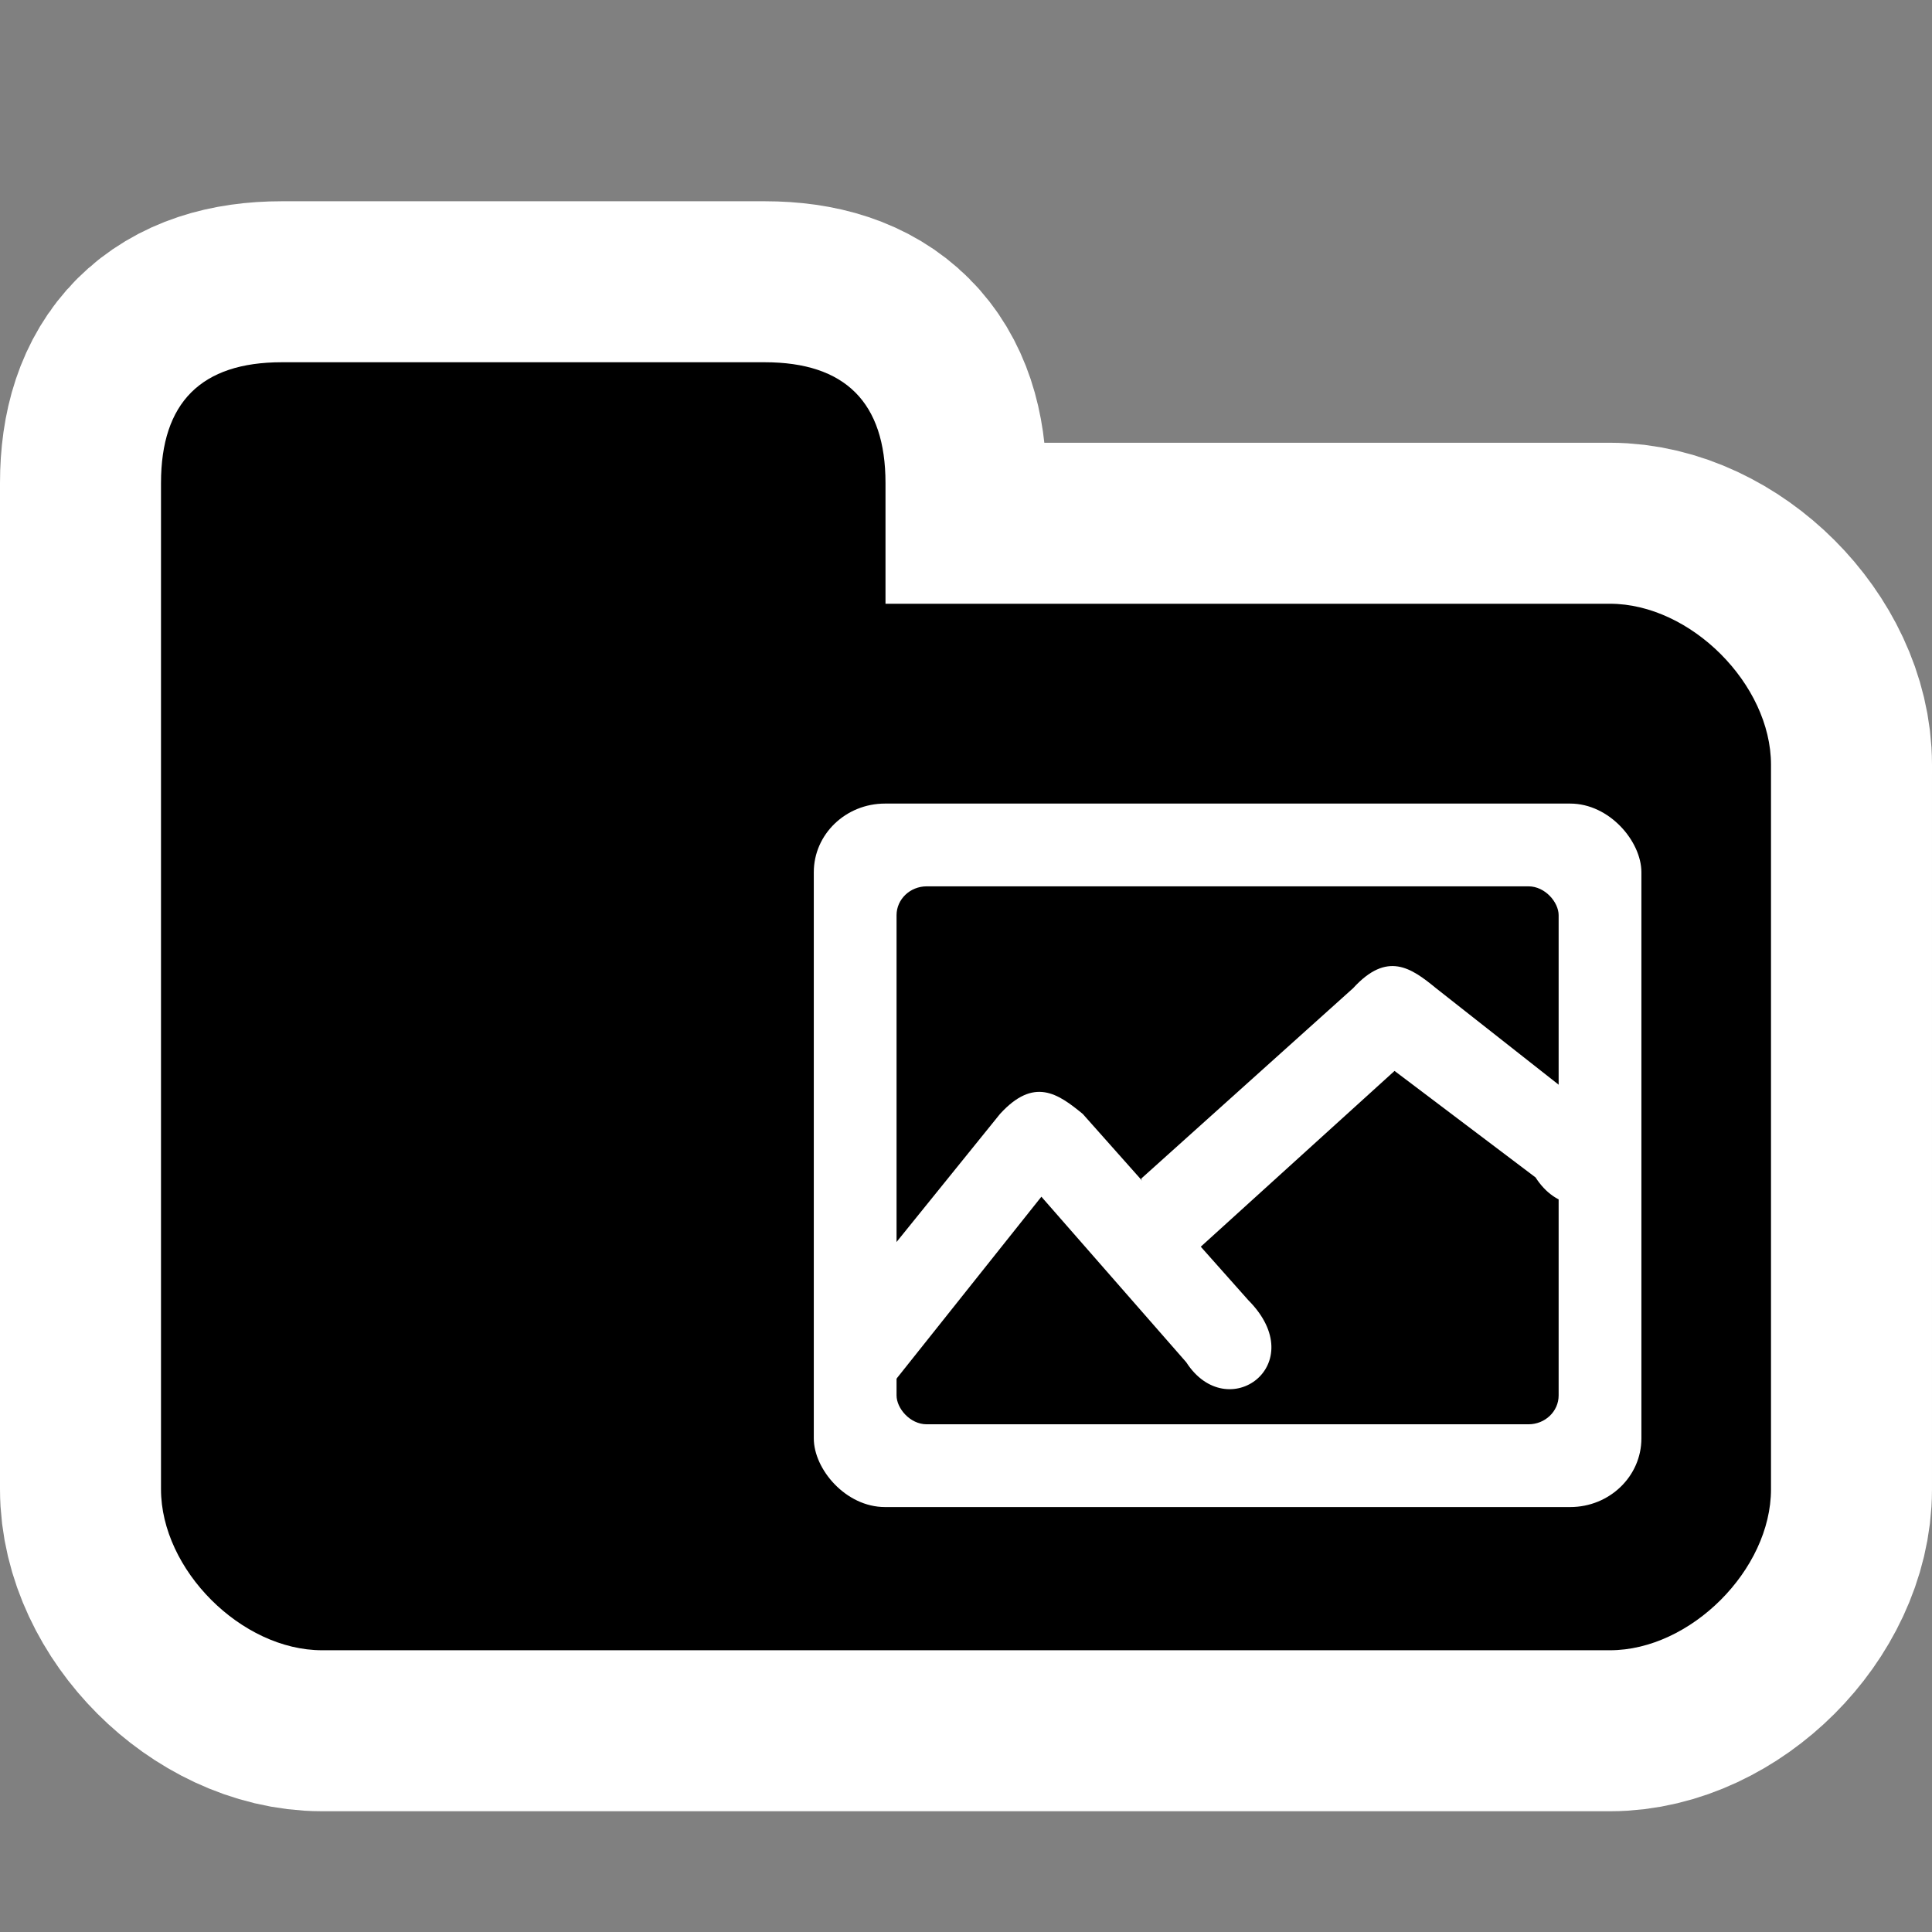<?xml version="1.0" encoding="UTF-8" standalone="no"?>
<!-- Created with Inkscape (http://www.inkscape.org/) -->

<svg
   xmlns:dc="http://purl.org/dc/elements/1.1/"
   xmlns:cc="http://creativecommons.org/ns#"
   xmlns:rdf="http://www.w3.org/1999/02/22-rdf-syntax-ns#"
   xmlns:svg="http://www.w3.org/2000/svg"
   xmlns="http://www.w3.org/2000/svg"
   xmlns:sodipodi="http://sodipodi.sourceforge.net/DTD/sodipodi-0.dtd"
   xmlns:inkscape="http://www.inkscape.org/namespaces/inkscape"
   version="1.1"
   width="48"
   height="48"
   viewBox="0 0 48 48"
   id="svg1358"
   xml:space="preserve"
   inkscape:version="0.48.3.1 r9886"
   sodipodi:docname="folder-pictures.svg"><rect x="0" y="0" width="48" height="48" fill="#808080" stroke="none"/><sodipodi:namedview
   pagecolor="#ffffff"
   bordercolor="#666666"
   borderopacity="1"
   objecttolerance="10"
   gridtolerance="10"
   guidetolerance="10"
   inkscape:pageopacity="0"
   inkscape:pageshadow="2"
   inkscape:window-width="1366"
   inkscape:window-height="717"
   id="namedview15"
   showgrid="false"
   inkscape:zoom="9.8333333"
   inkscape:cx="14.518593"
   inkscape:cy="22.151743"
   inkscape:window-x="0"
   inkscape:window-y="0"
   inkscape:window-maximized="1"
   inkscape:current-layer="svg1358" /><defs
   id="defs9"><filter
     x="0"
     y="0"
     width="1"
     height="1"
     color-interpolation-filters="sRGB"
     id="filter3068"><feColorMatrix
       id="feColorMatrix3070"
       type="saturate"
       values="1"
       result="fbSourceGraphic" /><feColorMatrix
       id="feColorMatrix3072"
       in="fbSourceGraphic"
       values="-1 0 0 0 1 0 -1 0 0 1 0 0 -1 0 1 0 0 0 1 0 " /></filter><filter
     x="0"
     y="0"
     width="1"
     height="1"
     color-interpolation-filters="sRGB"
     id="filter3074"><feColorMatrix
       id="feColorMatrix3076"
       type="saturate"
       values="1"
       result="fbSourceGraphic" /><feColorMatrix
       id="feColorMatrix3078"
       in="fbSourceGraphic"
       values="-1 0 0 0 1 0 -1 0 0 1 0 0 -1 0 1 0 0 0 1 0 " /></filter></defs>
	<path
   inkscape:connector-curvature="0"
   style="stroke:#ffffff;stroke-width:8;stroke-miterlimit:4;stroke-opacity:1;stroke-dasharray:none"
   id="path3753"
   d="M 7,9 C 5,9 4,10 4,12 v 25 c 0,2 2,4 4,4 H 40 c 2,0 4,-2 4,-4 V 19 C 44,17 42,15 40,15 H 22 v -3 c 0,-2 -1,-3 -3,-3 H 7 z" /><path
   d="M 7,9 C 5,9 4,10 4,12 v 25 c 0,2 2,4 4,4 H 40 c 2,0 4,-2 4,-4 V 19 C 44,17 42,15 40,15 H 22 v -3 c 0,-2 -1,-3 -3,-3 H 7 z"
   id="path1365"
   style="stroke:none"
   inkscape:connector-curvature="0" /><rect
   width="51"
   height="51"
   x="-1.75"
   y="0.153"
   id="rect4762"
   style="fill:none" />
<g
   transform="matrix(0.453,0,0,0.453,20.136,17.913)"
   id="layer1"><rect
     id="rect1315"
     style="fill:#ffffff;fill-opacity:1;fill-rule:evenodd;stroke:none"
     rx="3.906"
     ry="3.765"
     height="38.582"
     width="45.39"
     y="4.529"
     x="0.182" /><rect
     id="rect6622"
     style="fill:#000000;fill-opacity:1;fill-rule:evenodd"
     rx="1.654"
     ry="1.583"
     height="29.504"
     width="36.312"
     y="9.068"
     x="4.721" /><path
     inkscape:connector-curvature="0"
     id="path2188"
     style="fill:#ffffff;fill-opacity:1;fill-rule:evenodd;stroke:none"
     d="M 0.252,34.104 10.395,21.551 c 1.864,-2.04 3.167,-1.126 4.539,0 l 9.078,10.213 c 3.51,3.528 -1.144,6.914 -3.404,3.404 L 12.664,26.09 1.871,39.646" /><path
     inkscape:connector-curvature="0"
     id="path3962"
     style="fill:#ffffff;fill-opacity:1;fill-rule:evenodd;stroke:none"
     d="M 18.144,25.094 29.764,14.651 c 1.864,-2.04 3.167,-1.126 4.539,0 l 8.867,6.977 c 3.51,3.527 -1.144,6.914 -3.404,3.404 L 32.033,19.191 19.34,30.706" /></g></svg>